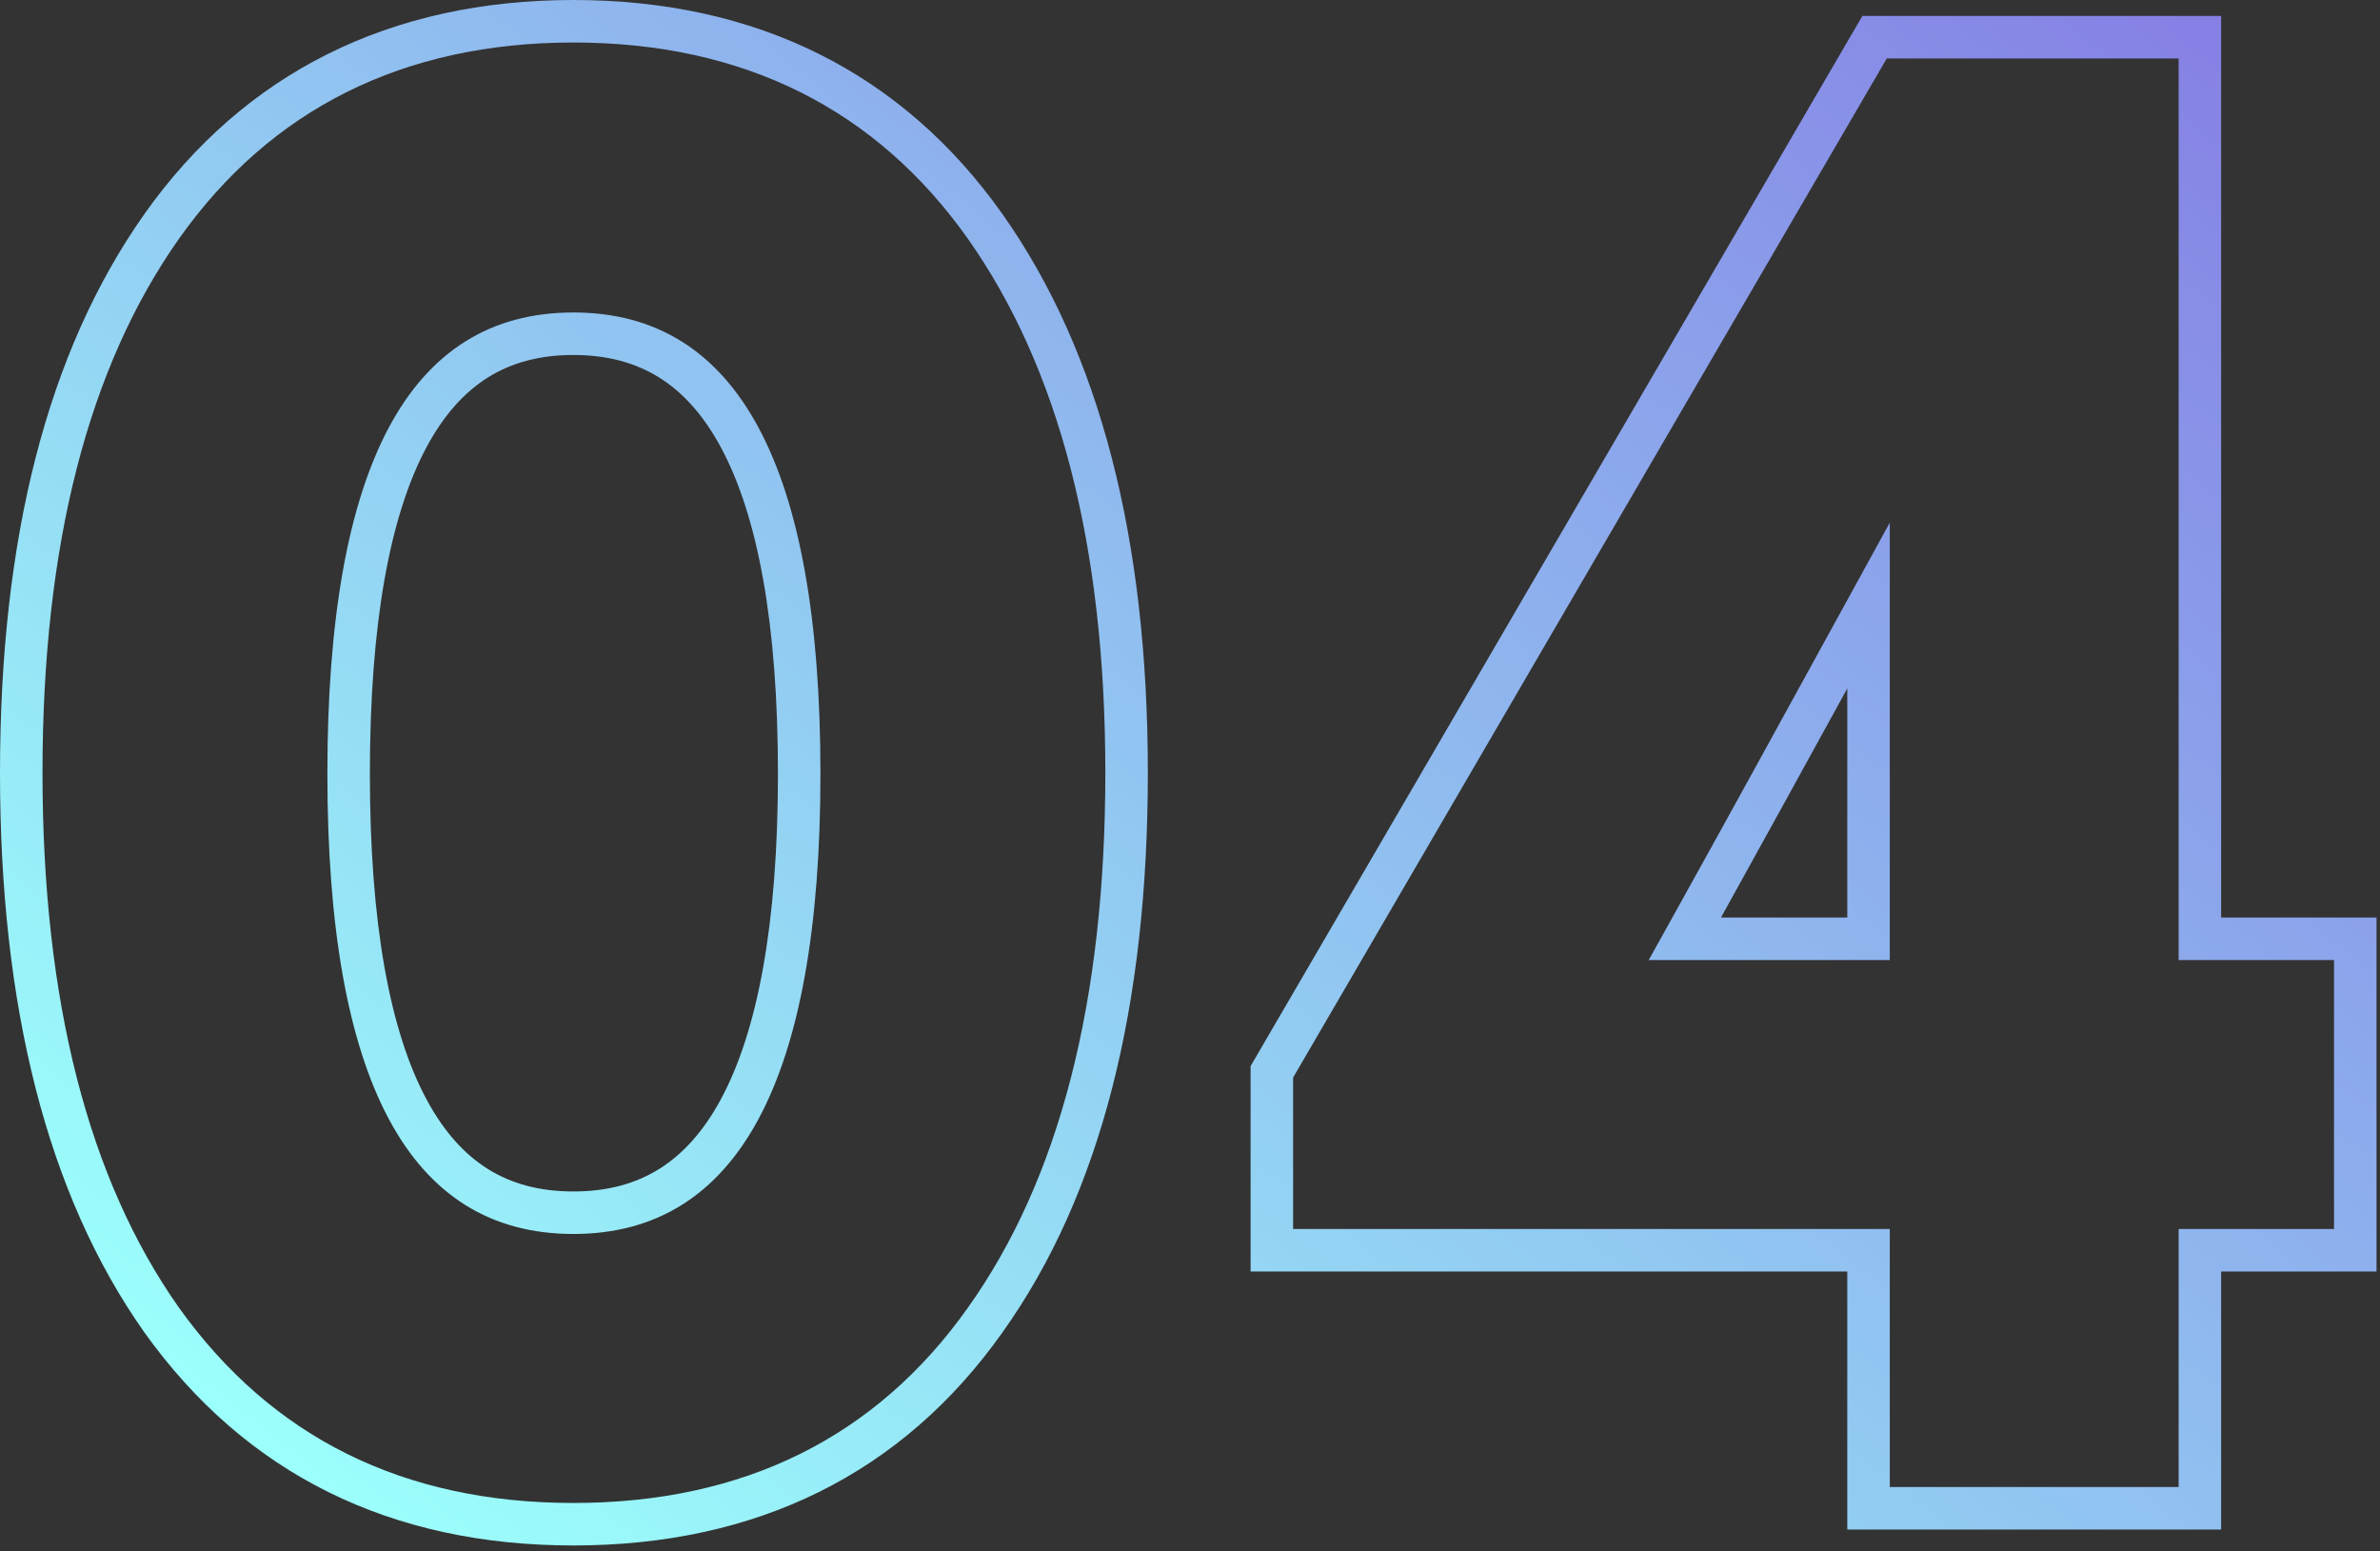 <svg width="112" height="73" viewBox="0 0 112 73" fill="none" xmlns="http://www.w3.org/2000/svg">
<rect x="0" y="0" width="112" height="73" fill="#333333" stroke="none"/>
<path fill-rule="evenodd" clip-rule="evenodd" d="M6.788 62.684C2.2 56.181 0 47.333 0 36.359C0 25.384 2.201 16.583 6.788 10.082L6.789 10.079C11.502 3.42 18.364 0 26.984 0C35.605 0 42.467 3.42 47.179 10.079L47.181 10.082C51.764 16.578 54.016 25.375 54.016 36.359C54.016 47.331 51.816 56.183 47.177 62.69C42.46 69.353 35.594 72.719 26.984 72.719C18.367 72.719 11.555 69.348 6.795 62.695L6.788 62.684ZM45.547 61.531C49.859 55.484 52.016 47.094 52.016 36.359C52.016 25.625 49.812 17.281 45.547 11.234C41.234 5.141 35 2 26.984 2C18.969 2 12.734 5.141 8.422 11.234C4.156 17.281 2 25.625 2 36.359C2 47.094 4.156 55.484 8.422 61.531C12.781 67.625 18.969 70.719 26.984 70.719C35 70.719 41.234 67.625 45.547 61.531ZM58.852 59.828V50.163L87.641 0.75H104.524V43.172H111.837V59.828H104.524V71.969H86.931V59.828H58.852ZM88.79 2.75H102.524V45.172H109.837V57.828H102.524V69.969H88.931V57.828H60.852V50.703L88.79 2.75ZM31.008 17.756C29.913 17.075 28.595 16.703 26.984 16.703C25.374 16.703 24.06 17.075 22.971 17.754C21.875 18.438 20.892 19.504 20.06 21.064C18.364 24.245 17.406 29.275 17.406 36.406C17.406 43.513 18.363 48.532 20.059 51.706C20.891 53.264 21.874 54.329 22.97 55.012C24.06 55.691 25.374 56.062 26.984 56.062C28.595 56.062 29.913 55.691 31.008 55.01C32.11 54.326 33.099 53.259 33.935 51.702C35.641 48.528 36.609 43.51 36.609 36.406C36.609 29.278 35.641 24.249 33.935 21.069C33.098 19.508 32.109 18.441 31.008 17.756ZM77.587 45.172H88.931V24.594C88.25 25.831 87.586 27.042 86.931 28.236C86.692 28.671 86.454 29.105 86.217 29.536C83.732 34.064 81.349 38.408 78.7 43.172C78.335 43.83 77.964 44.496 77.587 45.172ZM80.988 43.172H86.931V32.393C84.98 35.946 83.059 39.44 80.988 43.172ZM38.609 36.406C38.609 21.922 34.719 14.703 26.984 14.703C19.25 14.703 15.406 21.922 15.406 36.406C15.406 50.844 19.25 58.062 26.984 58.062C34.719 58.062 38.609 50.844 38.609 36.406Z" fill="url(#paint0_linear_337538_21500)"/>
<defs>
<linearGradient id="paint0_linear_337538_21500" x1="107.79" y1="2.17206e-06" x2="37.788" y2="87.865" gradientUnits="userSpaceOnUse">
<stop stop-color="#857DE4"/>
<stop offset="1" stop-color="#9BFFFB"/>
</linearGradient>
</defs>
</svg>
